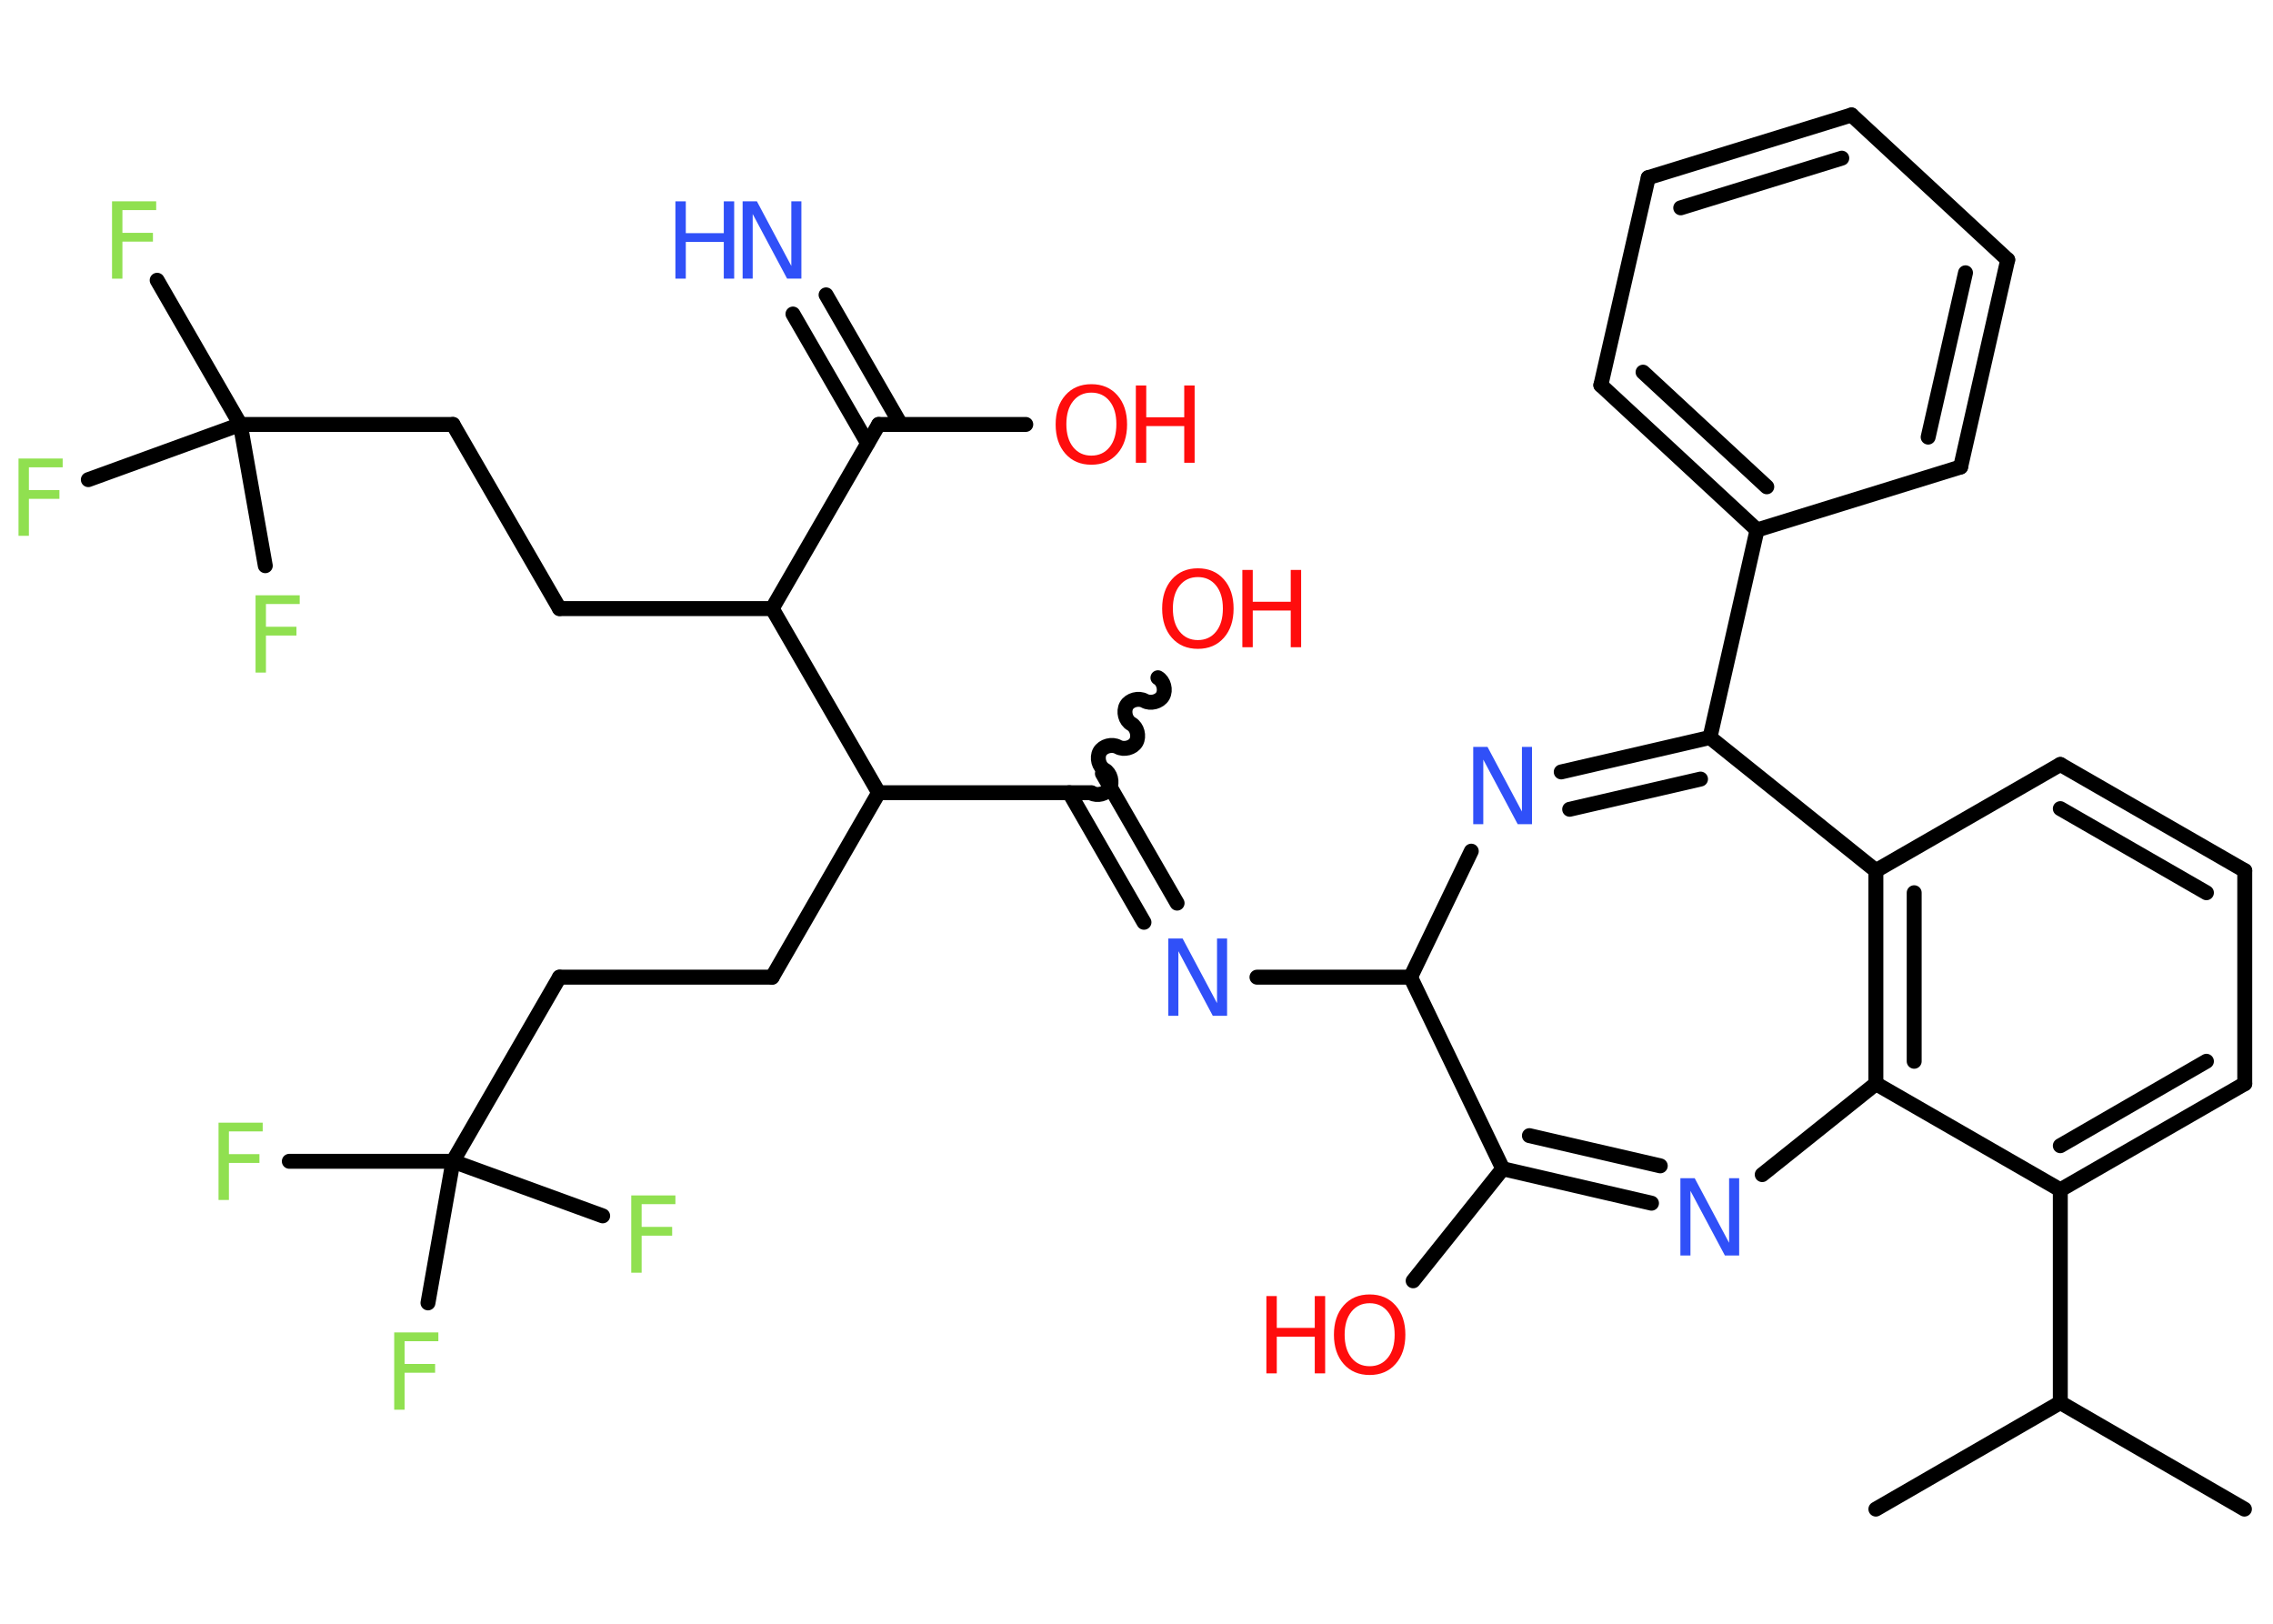 <?xml version='1.0' encoding='UTF-8'?>
<!DOCTYPE svg PUBLIC "-//W3C//DTD SVG 1.1//EN" "http://www.w3.org/Graphics/SVG/1.1/DTD/svg11.dtd">
<svg version='1.2' xmlns='http://www.w3.org/2000/svg' xmlns:xlink='http://www.w3.org/1999/xlink' width='70.0mm' height='50.0mm' viewBox='0 0 70.0 50.0'>
  <desc>Generated by the Chemistry Development Kit (http://github.com/cdk)</desc>
  <g stroke-linecap='round' stroke-linejoin='round' stroke='#000000' stroke-width='.46' fill='#90E050'>
    <rect x='.0' y='.0' width='70.0' height='50.0' fill='#FFFFFF' stroke='none'/>
    <g id='mol1' class='mol'>
      <line id='mol1bnd1' class='bond' x1='69.12' y1='46.47' x2='63.45' y2='43.19'/>
      <line id='mol1bnd2' class='bond' x1='63.45' y1='43.19' x2='57.77' y2='46.47'/>
      <line id='mol1bnd3' class='bond' x1='63.45' y1='43.19' x2='63.45' y2='36.64'/>
      <g id='mol1bnd4' class='bond'>
        <line x1='63.45' y1='36.64' x2='69.13' y2='33.37'/>
        <line x1='63.45' y1='35.28' x2='67.95' y2='32.68'/>
      </g>
      <line id='mol1bnd5' class='bond' x1='69.13' y1='33.37' x2='69.13' y2='26.81'/>
      <g id='mol1bnd6' class='bond'>
        <line x1='69.13' y1='26.81' x2='63.45' y2='23.54'/>
        <line x1='67.95' y1='27.49' x2='63.45' y2='24.9'/>
      </g>
      <line id='mol1bnd7' class='bond' x1='63.45' y1='23.54' x2='57.77' y2='26.81'/>
      <g id='mol1bnd8' class='bond'>
        <line x1='57.77' y1='26.81' x2='57.77' y2='33.37'/>
        <line x1='58.95' y1='27.49' x2='58.95' y2='32.68'/>
      </g>
      <line id='mol1bnd9' class='bond' x1='63.45' y1='36.64' x2='57.77' y2='33.37'/>
      <line id='mol1bnd10' class='bond' x1='57.77' y1='33.37' x2='54.27' y2='36.17'/>
      <g id='mol1bnd11' class='bond'>
        <line x1='46.28' y1='35.99' x2='50.86' y2='37.05'/>
        <line x1='47.1' y1='34.97' x2='51.13' y2='35.9'/>
      </g>
      <line id='mol1bnd12' class='bond' x1='46.28' y1='35.99' x2='43.52' y2='39.44'/>
      <line id='mol1bnd13' class='bond' x1='46.28' y1='35.99' x2='43.44' y2='30.09'/>
      <line id='mol1bnd14' class='bond' x1='43.44' y1='30.09' x2='38.71' y2='30.09'/>
      <g id='mol1bnd15' class='bond'>
        <line x1='35.23' y1='28.4' x2='32.93' y2='24.41'/>
        <line x1='36.25' y1='27.81' x2='33.95' y2='23.82'/>
      </g>
      <path id='mol1bnd16' class='bond' d='M35.66 20.87c.18 .1 .25 .38 .15 .56c-.1 .18 -.38 .25 -.56 .15c-.18 -.1 -.46 -.03 -.56 .15c-.1 .18 -.03 .46 .15 .56c.18 .1 .25 .38 .15 .56c-.1 .18 -.38 .25 -.56 .15c-.18 -.1 -.46 -.03 -.56 .15c-.1 .18 -.03 .46 .15 .56c.18 .1 .25 .38 .15 .56c-.1 .18 -.38 .25 -.56 .15' fill='none' stroke='#000000' stroke-width='.46'/>
      <line id='mol1bnd17' class='bond' x1='33.61' y1='24.41' x2='27.06' y2='24.41'/>
      <line id='mol1bnd18' class='bond' x1='27.06' y1='24.41' x2='23.78' y2='30.09'/>
      <line id='mol1bnd19' class='bond' x1='23.78' y1='30.09' x2='17.23' y2='30.09'/>
      <line id='mol1bnd20' class='bond' x1='17.23' y1='30.09' x2='13.95' y2='35.76'/>
      <line id='mol1bnd21' class='bond' x1='13.95' y1='35.76' x2='8.91' y2='35.76'/>
      <line id='mol1bnd22' class='bond' x1='13.95' y1='35.76' x2='13.18' y2='40.12'/>
      <line id='mol1bnd23' class='bond' x1='13.95' y1='35.76' x2='18.56' y2='37.44'/>
      <line id='mol1bnd24' class='bond' x1='27.06' y1='24.41' x2='23.78' y2='18.74'/>
      <line id='mol1bnd25' class='bond' x1='23.78' y1='18.74' x2='17.23' y2='18.74'/>
      <line id='mol1bnd26' class='bond' x1='17.23' y1='18.74' x2='13.95' y2='13.07'/>
      <line id='mol1bnd27' class='bond' x1='13.95' y1='13.07' x2='7.4' y2='13.07'/>
      <line id='mol1bnd28' class='bond' x1='7.4' y1='13.07' x2='4.84' y2='8.63'/>
      <line id='mol1bnd29' class='bond' x1='7.4' y1='13.07' x2='2.72' y2='14.77'/>
      <line id='mol1bnd30' class='bond' x1='7.4' y1='13.07' x2='8.17' y2='17.42'/>
      <line id='mol1bnd31' class='bond' x1='23.78' y1='18.74' x2='27.06' y2='13.07'/>
      <g id='mol1bnd32' class='bond'>
        <line x1='26.72' y1='13.65' x2='24.42' y2='9.67'/>
        <line x1='27.74' y1='13.07' x2='25.44' y2='9.08'/>
      </g>
      <line id='mol1bnd33' class='bond' x1='27.06' y1='13.07' x2='31.59' y2='13.07'/>
      <line id='mol1bnd34' class='bond' x1='43.44' y1='30.09' x2='45.31' y2='26.21'/>
      <g id='mol1bnd35' class='bond'>
        <line x1='52.66' y1='22.71' x2='48.08' y2='23.77'/>
        <line x1='52.37' y1='23.99' x2='48.34' y2='24.92'/>
      </g>
      <line id='mol1bnd36' class='bond' x1='57.77' y1='26.81' x2='52.66' y2='22.71'/>
      <line id='mol1bnd37' class='bond' x1='52.66' y1='22.71' x2='54.11' y2='16.32'/>
      <g id='mol1bnd38' class='bond'>
        <line x1='49.3' y1='11.86' x2='54.11' y2='16.32'/>
        <line x1='50.6' y1='11.46' x2='54.41' y2='14.99'/>
      </g>
      <line id='mol1bnd39' class='bond' x1='49.3' y1='11.86' x2='50.76' y2='5.47'/>
      <g id='mol1bnd40' class='bond'>
        <line x1='57.02' y1='3.54' x2='50.76' y2='5.47'/>
        <line x1='56.72' y1='4.87' x2='51.76' y2='6.4'/>
      </g>
      <line id='mol1bnd41' class='bond' x1='57.02' y1='3.54' x2='61.83' y2='8.0'/>
      <g id='mol1bnd42' class='bond'>
        <line x1='60.38' y1='14.38' x2='61.83' y2='8.0'/>
        <line x1='59.38' y1='13.46' x2='60.53' y2='8.4'/>
      </g>
      <line id='mol1bnd43' class='bond' x1='54.11' y1='16.32' x2='60.38' y2='14.38'/>
      <path id='mol1atm10' class='atom' d='M51.76 36.28h.43l1.06 1.99v-1.99h.31v2.38h-.44l-1.06 -1.99v1.99h-.31v-2.38z' stroke='none' fill='#3050F8'/>
      <g id='mol1atm12' class='atom'>
        <path d='M42.18 40.13q-.35 .0 -.56 .26q-.21 .26 -.21 .71q.0 .45 .21 .71q.21 .26 .56 .26q.35 .0 .56 -.26q.21 -.26 .21 -.71q.0 -.45 -.21 -.71q-.21 -.26 -.56 -.26zM42.18 39.86q.5 .0 .8 .34q.3 .34 .3 .9q.0 .56 -.3 .9q-.3 .34 -.8 .34q-.5 .0 -.8 -.34q-.3 -.34 -.3 -.9q.0 -.56 .3 -.9q.3 -.34 .8 -.34z' stroke='none' fill='#FF0D0D'/>
        <path d='M39.0 39.91h.32v.98h1.17v-.98h.32v2.38h-.32v-1.13h-1.17v1.13h-.32v-2.38z' stroke='none' fill='#FF0D0D'/>
      </g>
      <path id='mol1atm14' class='atom' d='M35.99 28.9h.43l1.06 1.99v-1.99h.31v2.38h-.44l-1.06 -1.99v1.99h-.31v-2.38z' stroke='none' fill='#3050F8'/>
      <g id='mol1atm16' class='atom'>
        <path d='M36.89 17.77q-.35 .0 -.56 .26q-.21 .26 -.21 .71q.0 .45 .21 .71q.21 .26 .56 .26q.35 .0 .56 -.26q.21 -.26 .21 -.71q.0 -.45 -.21 -.71q-.21 -.26 -.56 -.26zM36.89 17.5q.5 .0 .8 .34q.3 .34 .3 .9q.0 .56 -.3 .9q-.3 .34 -.8 .34q-.5 .0 -.8 -.34q-.3 -.34 -.3 -.9q.0 -.56 .3 -.9q.3 -.34 .8 -.34z' stroke='none' fill='#FF0D0D'/>
        <path d='M38.26 17.55h.32v.98h1.17v-.98h.32v2.38h-.32v-1.13h-1.17v1.13h-.32v-2.38z' stroke='none' fill='#FF0D0D'/>
      </g>
      <path id='mol1atm21' class='atom' d='M6.72 34.57h1.37v.27h-1.04v.7h.94v.27h-.94v1.14h-.32v-2.38z' stroke='none'/>
      <path id='mol1atm22' class='atom' d='M12.13 41.03h1.37v.27h-1.04v.7h.94v.27h-.94v1.14h-.32v-2.38z' stroke='none'/>
      <path id='mol1atm23' class='atom' d='M19.43 36.81h1.37v.27h-1.04v.7h.94v.27h-.94v1.14h-.32v-2.38z' stroke='none'/>
      <path id='mol1atm28' class='atom' d='M3.44 6.2h1.37v.27h-1.04v.7h.94v.27h-.94v1.14h-.32v-2.38z' stroke='none'/>
      <path id='mol1atm29' class='atom' d='M.56 14.12h1.37v.27h-1.04v.7h.94v.27h-.94v1.14h-.32v-2.38z' stroke='none'/>
      <path id='mol1atm30' class='atom' d='M7.86 18.33h1.37v.27h-1.04v.7h.94v.27h-.94v1.14h-.32v-2.38z' stroke='none'/>
      <g id='mol1atm32' class='atom'>
        <path d='M22.88 6.2h.43l1.06 1.99v-1.99h.31v2.38h-.44l-1.06 -1.99v1.99h-.31v-2.38z' stroke='none' fill='#3050F8'/>
        <path d='M20.8 6.2h.32v.98h1.17v-.98h.32v2.38h-.32v-1.13h-1.17v1.13h-.32v-2.38z' stroke='none' fill='#3050F8'/>
      </g>
      <g id='mol1atm33' class='atom'>
        <path d='M33.61 12.09q-.35 .0 -.56 .26q-.21 .26 -.21 .71q.0 .45 .21 .71q.21 .26 .56 .26q.35 .0 .56 -.26q.21 -.26 .21 -.71q.0 -.45 -.21 -.71q-.21 -.26 -.56 -.26zM33.61 11.83q.5 .0 .8 .34q.3 .34 .3 .9q.0 .56 -.3 .9q-.3 .34 -.8 .34q-.5 .0 -.8 -.34q-.3 -.34 -.3 -.9q.0 -.56 .3 -.9q.3 -.34 .8 -.34z' stroke='none' fill='#FF0D0D'/>
        <path d='M34.98 11.87h.32v.98h1.17v-.98h.32v2.38h-.32v-1.13h-1.17v1.13h-.32v-2.38z' stroke='none' fill='#FF0D0D'/>
      </g>
      <path id='mol1atm34' class='atom' d='M45.38 23.0h.43l1.06 1.99v-1.99h.31v2.38h-.44l-1.06 -1.99v1.99h-.31v-2.38z' stroke='none' fill='#3050F8'/>
    </g>
  </g>
</svg>

